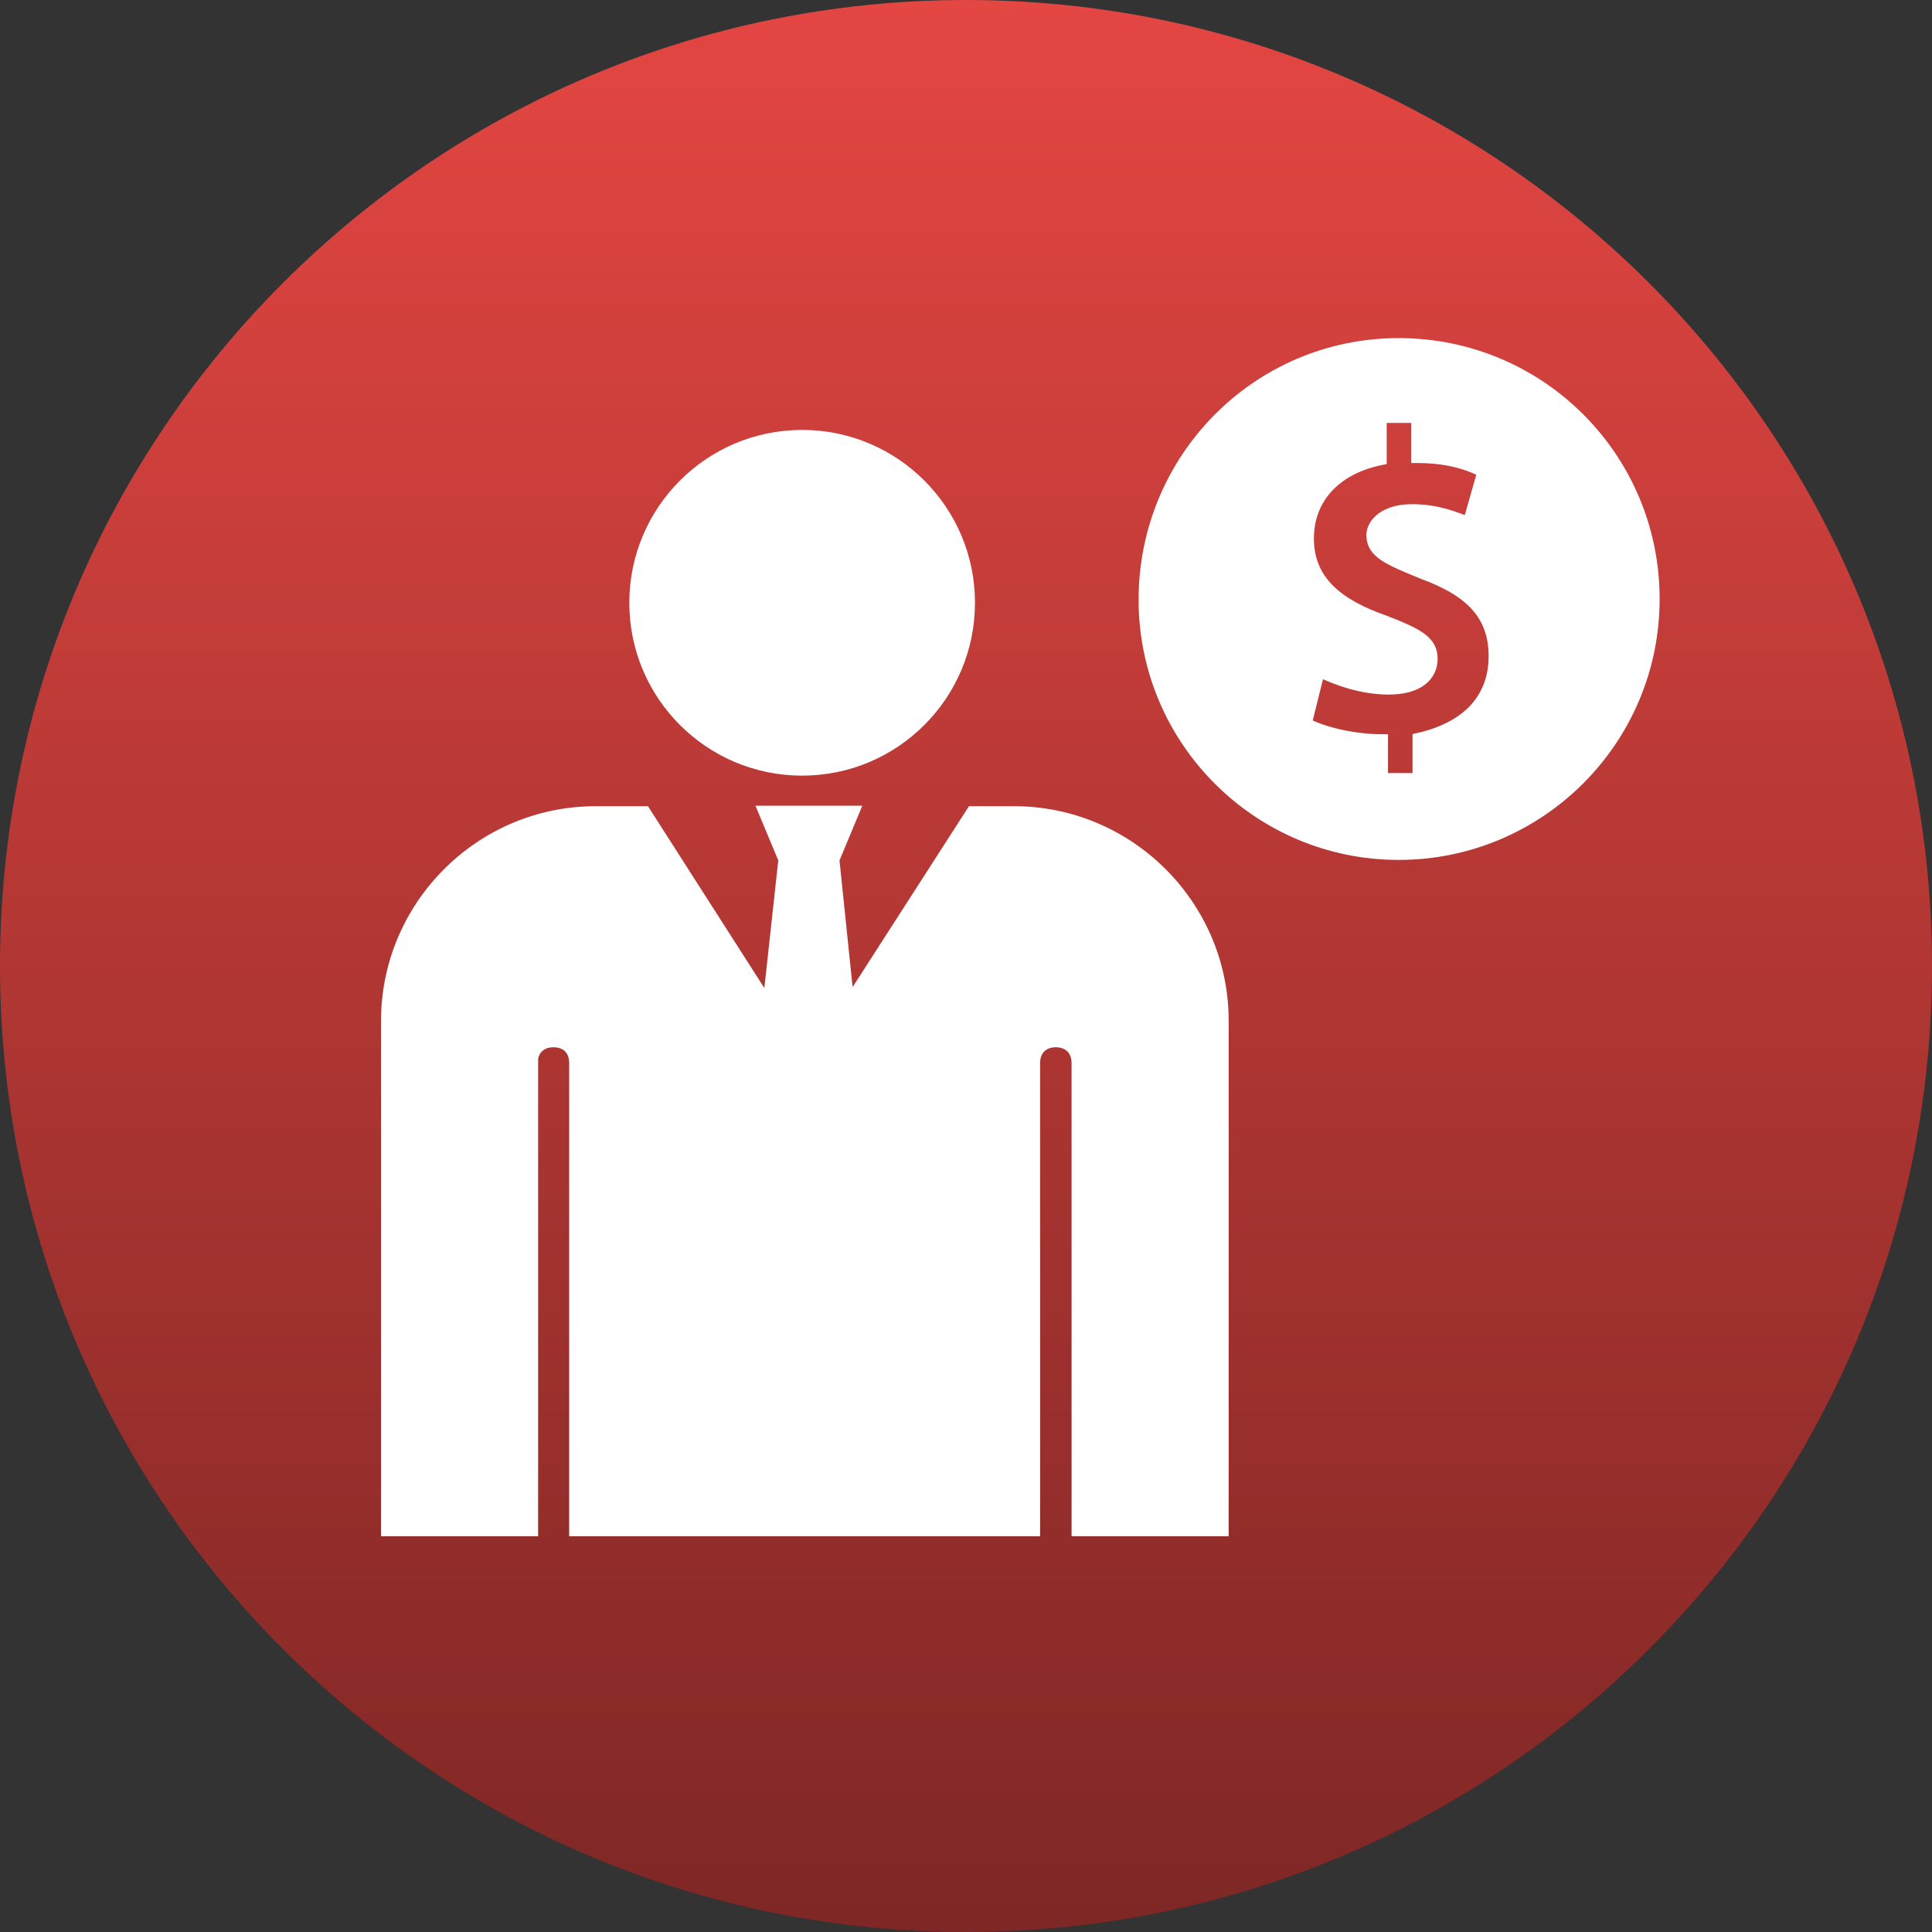 <svg width="45" height="45" viewBox="0 0 45 45" fill="none" xmlns="http://www.w3.org/2000/svg">
<rect x="0" y="0" width="45" height="45" fill="#333333" stroke="none"/>
<path d="M45 22.5C45 10.074 34.926 0 22.5 0C10.074 0 0 10.074 0 22.5C0 34.926 10.074 45 22.5 45C34.926 45 45 34.926 45 22.5Z" fill="url(#paint0_linear_166_51)"/>
<path d="M18.684 10.139C20.838 10.139 22.584 11.886 22.584 14.04C22.584 16.194 20.838 17.941 18.684 17.941C16.529 17.941 14.783 16.194 14.783 14.04C14.783 11.886 16.529 10.139 18.684 10.139ZM12.399 24.759C12.399 24.466 12.587 24.268 12.89 24.268C13.193 24.268 13.382 24.456 13.382 24.759V35.656H24.101V24.759C24.101 24.466 24.289 24.268 24.592 24.268C24.885 24.268 25.084 24.456 25.084 24.759V35.656H28.493V23.776C28.493 21.089 26.297 18.903 23.62 18.903H22.637L19.771 23.358L19.426 20.022L19.897 18.892H17.784L18.255 20.022L17.889 23.379L15.024 18.903H13.873C11.186 18.903 9 21.099 9 23.776V35.656H12.409V24.759L12.399 24.759ZM32.579 19.904C35.855 19.904 38.531 17.245 38.531 13.952C38.531 10.659 35.872 8 32.579 8C29.287 8 26.645 10.677 26.645 13.969C26.645 17.245 29.304 19.904 32.579 19.904ZM32.251 14.457C31.159 14.075 30.478 13.523 30.478 12.543C30.478 11.639 31.077 10.929 32.174 10.706V9.726H32.996V10.659C33.677 10.659 34.17 10.8 34.534 10.993L34.199 12.167C33.929 12.056 33.489 11.868 32.885 11.868C32.28 11.868 31.951 12.167 31.951 12.467C31.951 12.878 32.333 13.036 33.155 13.371C34.276 13.782 34.798 14.351 34.798 15.284C34.798 16.218 34.229 16.928 33.026 17.198V18.131H32.204V17.227C31.494 17.227 30.777 17.039 30.431 16.846L30.73 15.642C31.112 15.83 31.711 16.053 32.345 16.053C33.026 16.053 33.36 15.754 33.36 15.343C33.36 14.932 33.037 14.762 32.251 14.457Z" fill="white" stroke="white" stroke-width="0.25"/>
<defs>
<linearGradient id="paint0_linear_166_51" x1="22.5" y1="0" x2="22.5" y2="45" gradientUnits="userSpaceOnUse">
<stop stop-color="#E44642"/>
<stop offset="1" stop-color="#7E2725"/>
</linearGradient>
</defs>
</svg>
